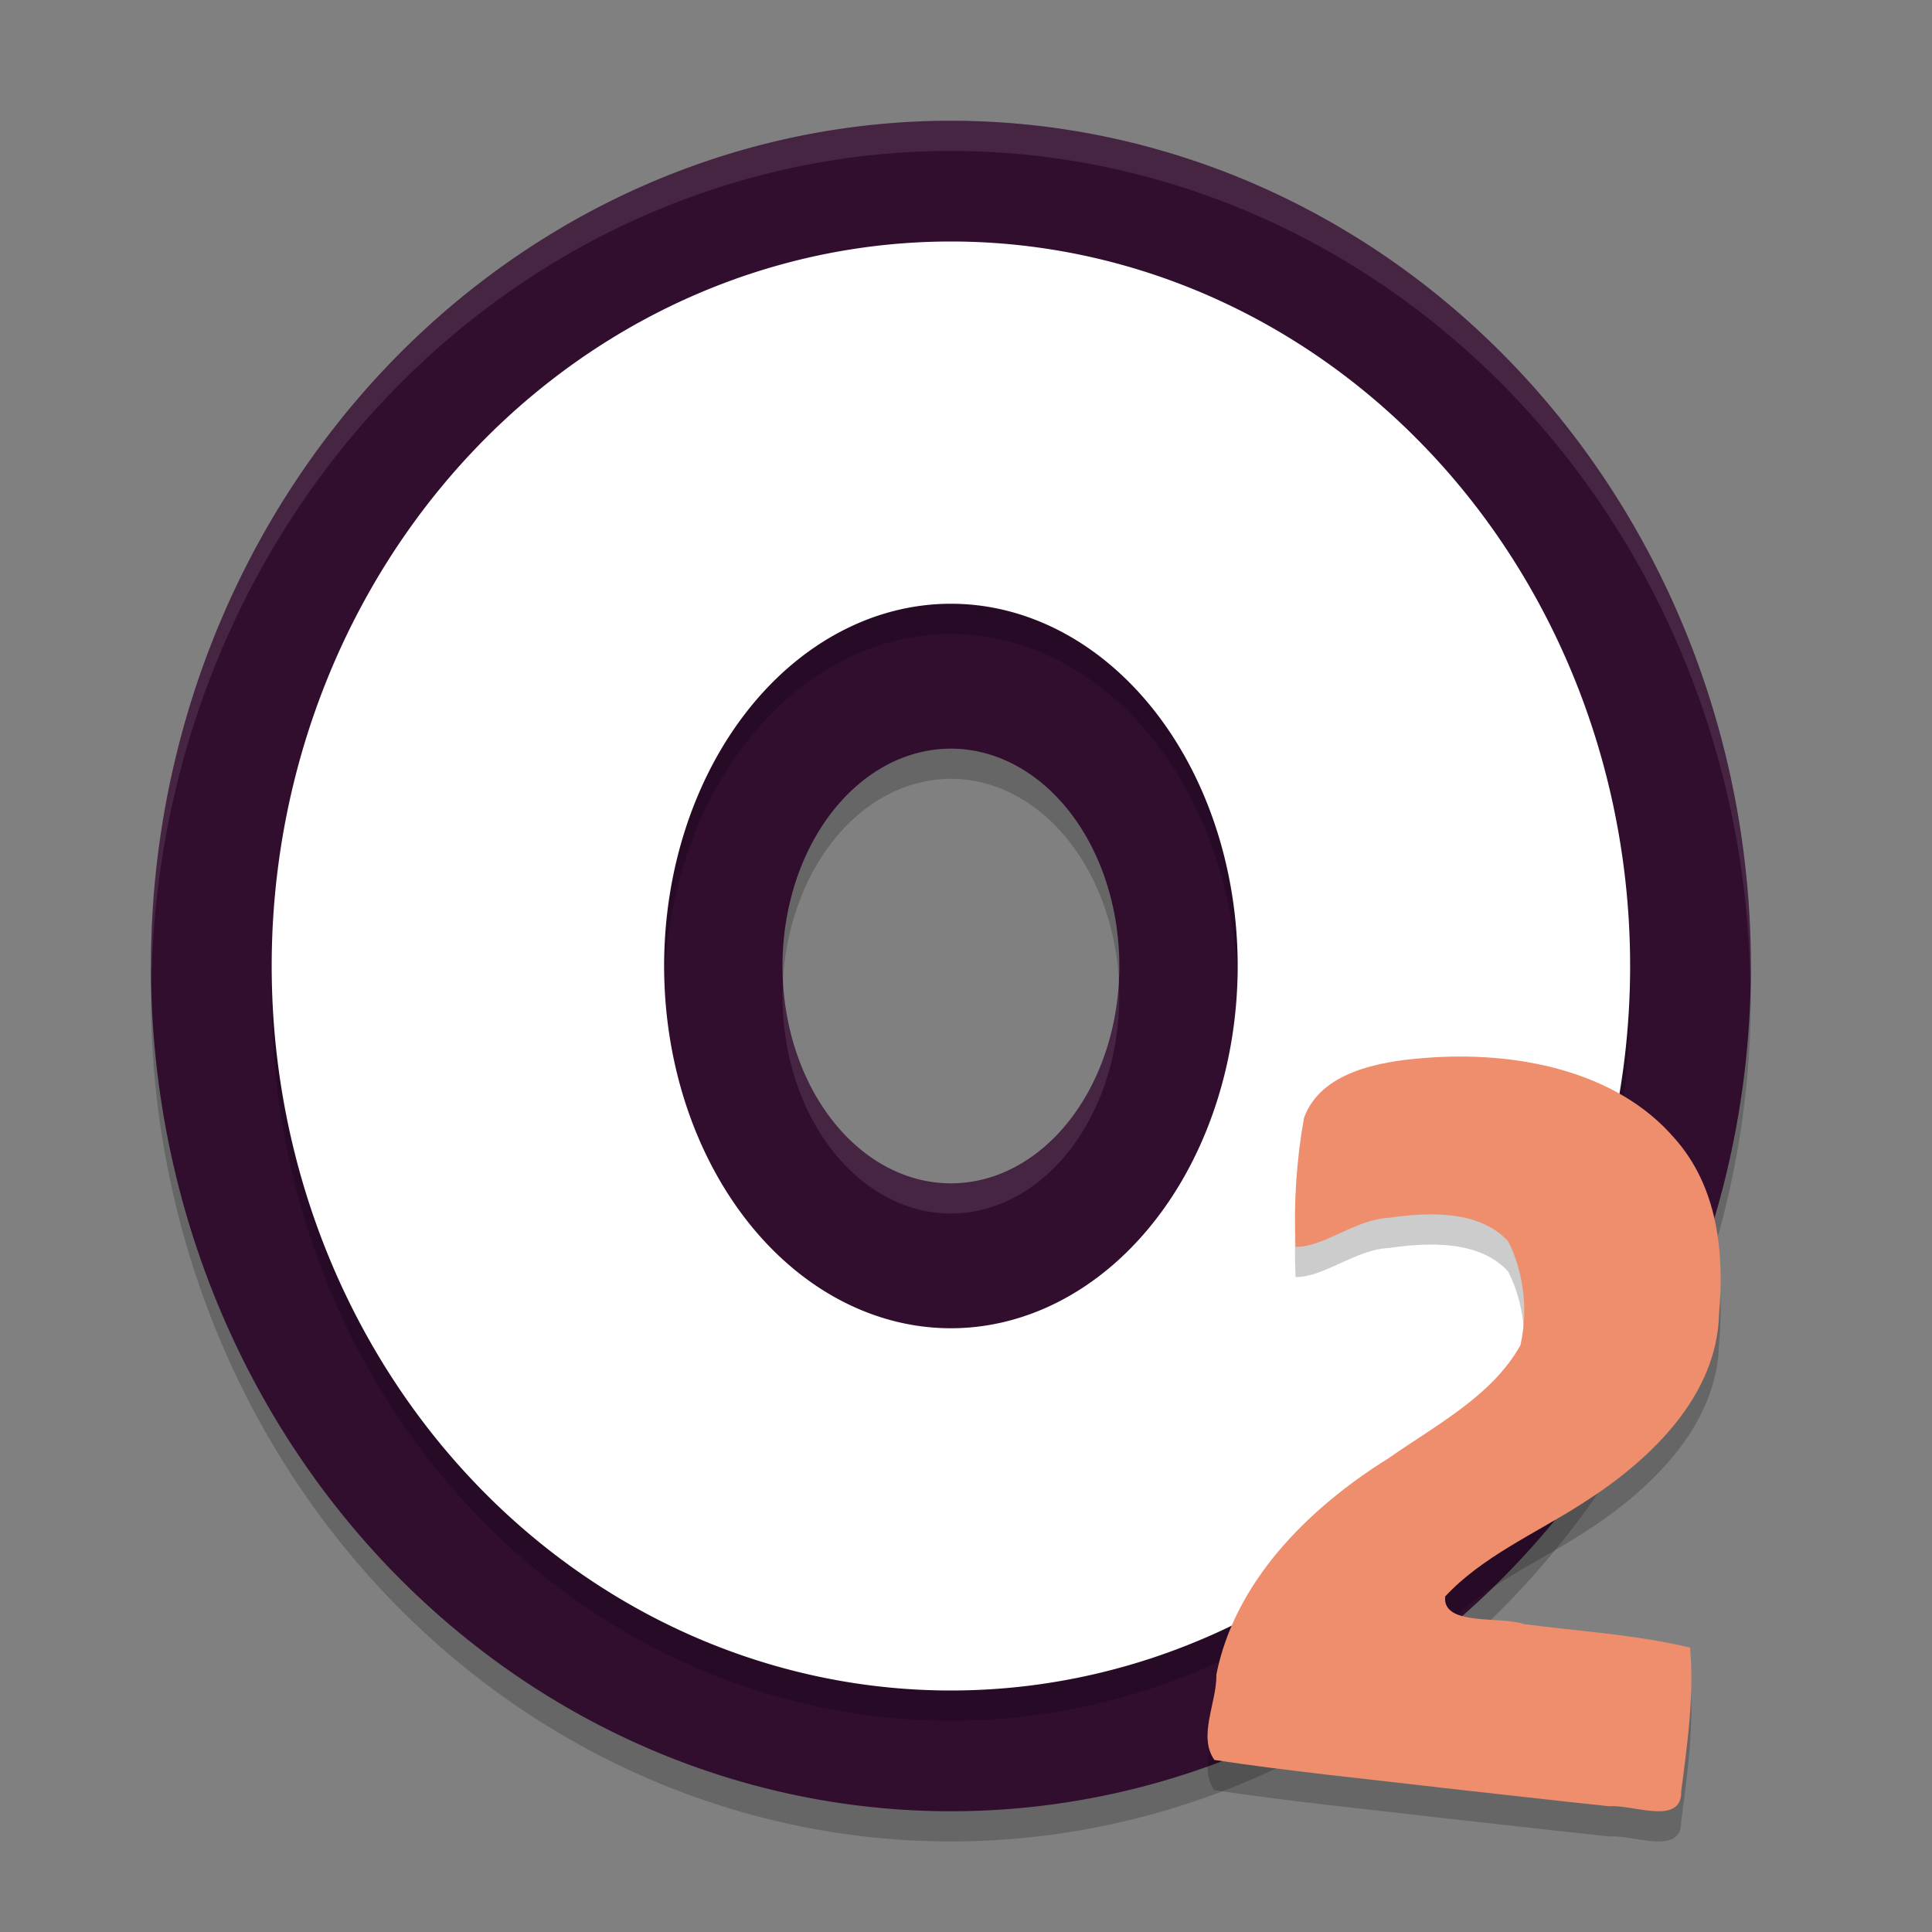 <svg xmlns="http://www.w3.org/2000/svg" width="64" height="64" version="1.1">
 <rect width="100%" height="100%" fill="#808080" stroke="none"/>
 <path style="opacity:0.2" d="M 31.5,5 A 26.5,28 0 0 0 5,33 26.5,28 0 0 0 31.5,61 26.5,28 0 0 0 58,33 26.5,28 0 0 0 31.5,5 Z m 0,20.8 A 5.579,7.2 0 0 1 37.079,33 5.579,7.2 0 0 1 31.5,40.2 5.579,7.2 0 0 1 25.921,33 5.579,7.2 0 0 1 31.5,25.8 Z"/>
 <path style="fill:#310d2e" d="M 31.5,4 A 26.5,28 0 0 0 5,32 26.5,28 0 0 0 31.5,60 26.5,28 0 0 0 58,32 26.5,28 0 0 0 31.5,4 Z m 0,20.8 A 5.579,7.2 0 0 1 37.079,32 5.579,7.2 0 0 1 31.5,39.2 5.579,7.2 0 0 1 25.921,32 5.579,7.2 0 0 1 31.5,24.8 Z"/>
 <path style="opacity:0.2" d="M 31.5,9 A 22.5,24 0 0 0 9,33 22.5,24 0 0 0 31.5,57 22.5,24 0 0 0 54,33 22.5,24 0 0 0 31.5,9 Z M 31.5,21 A 9.5,12 0 0 1 41,33 9.5,12 0 0 1 31.5,45 9.5,12 0 0 1 22,33 9.5,12 0 0 1 31.5,21 Z"/>
 <path style="fill:#ffffff" d="M 31.5 8 A 22.5 24 0 0 0 9 32 A 22.5 24 0 0 0 31.5 56 A 22.5 24 0 0 0 54 32 A 22.5 24 0 0 0 31.5 8 z M 31.5 20 A 9.5 12 0 0 1 41 32 A 9.5 12 0 0 1 31.5 44 A 9.5 12 0 0 1 22 32 A 9.5 12 0 0 1 31.5 20 z"/>
 <path style="opacity:0.2" d="m 47.663,60.21 c -2.48,-0.29 -4.967,-0.537 -7.434,-0.909 -0.558,-0.784 0.085,-1.908 0.065,-2.832 0.606,-3.047 3.005,-5.484 5.702,-7.162 1.572,-1.101 3.437,-2.068 4.37,-3.745 0.255,-1.134 0.124,-2.379 -0.4,-3.434 -0.941,-1.041 -2.632,-0.981 -3.952,-0.786 -1.091,0.039 -2.176,0.983 -3.097,0.962 -0.066,-1.423 0.028,-2.867 0.279,-4.271 0.549,-1.512 2.464,-1.87 3.979,-1.985 2.983,-0.244 6.352,0.39 8.302,2.665 1.435,1.618 1.647,3.806 1.468,5.817 -0.066,2.723 -2.281,4.859 -4.571,6.301 -1.526,0.976 -3.275,1.736 -4.501,3.054 -0.104,0.996 1.847,0.642 2.602,0.915 1.838,0.238 3.711,0.35 5.51,0.778 0.14,1.582 -0.087,3.185 -0.293,4.759 0.025,1.159 -1.61,0.432 -2.368,0.499 -1.889,-0.198 -3.776,-0.417 -5.664,-0.625 z"/>
 <path style="fill:#ef8e6d" d="m 47.663,59.21 c -2.48,-0.29 -4.967,-0.537 -7.434,-0.909 -0.558,-0.784 0.085,-1.908 0.065,-2.832 0.606,-3.047 3.005,-5.484 5.702,-7.162 1.572,-1.101 3.437,-2.068 4.37,-3.745 0.255,-1.134 0.124,-2.379 -0.4,-3.434 -0.941,-1.041 -2.632,-0.981 -3.952,-0.786 -1.091,0.039 -2.176,0.983 -3.097,0.962 -0.066,-1.423 0.028,-2.867 0.279,-4.271 0.549,-1.512 2.464,-1.87 3.979,-1.985 2.983,-0.244 6.352,0.39 8.302,2.665 1.435,1.618 1.647,3.806 1.468,5.817 -0.066,2.723 -2.281,4.859 -4.571,6.301 -1.526,0.976 -3.275,1.736 -4.501,3.054 -0.104,0.996 1.847,0.642 2.602,0.915 1.838,0.238 3.711,0.35 5.51,0.778 0.14,1.582 -0.087,3.185 -0.293,4.759 0.025,1.159 -1.61,0.432 -2.368,0.499 -1.889,-0.198 -3.776,-0.417 -5.664,-0.625 z"/>
 <path style="opacity:0.1;fill:#ffffff" d="M 31.5 4 A 26.5 28 0 0 0 5 32 A 26.5 28 0 0 0 5.02 32.414 A 26.5 28 0 0 1 31.5 5 A 26.5 28 0 0 1 57.98 32.586 A 26.5 28 0 0 0 58 32 A 26.5 28 0 0 0 31.5 4 z M 37.061 32.453 A 5.579 7.2 0 0 1 31.5 39.199 A 5.579 7.2 0 0 1 25.939 32.547 A 5.579 7.2 0 0 0 25.922 33 A 5.579 7.2 0 0 0 31.5 40.199 A 5.579 7.2 0 0 0 37.078 33 A 5.579 7.2 0 0 0 37.061 32.453 z"/>
</svg>
